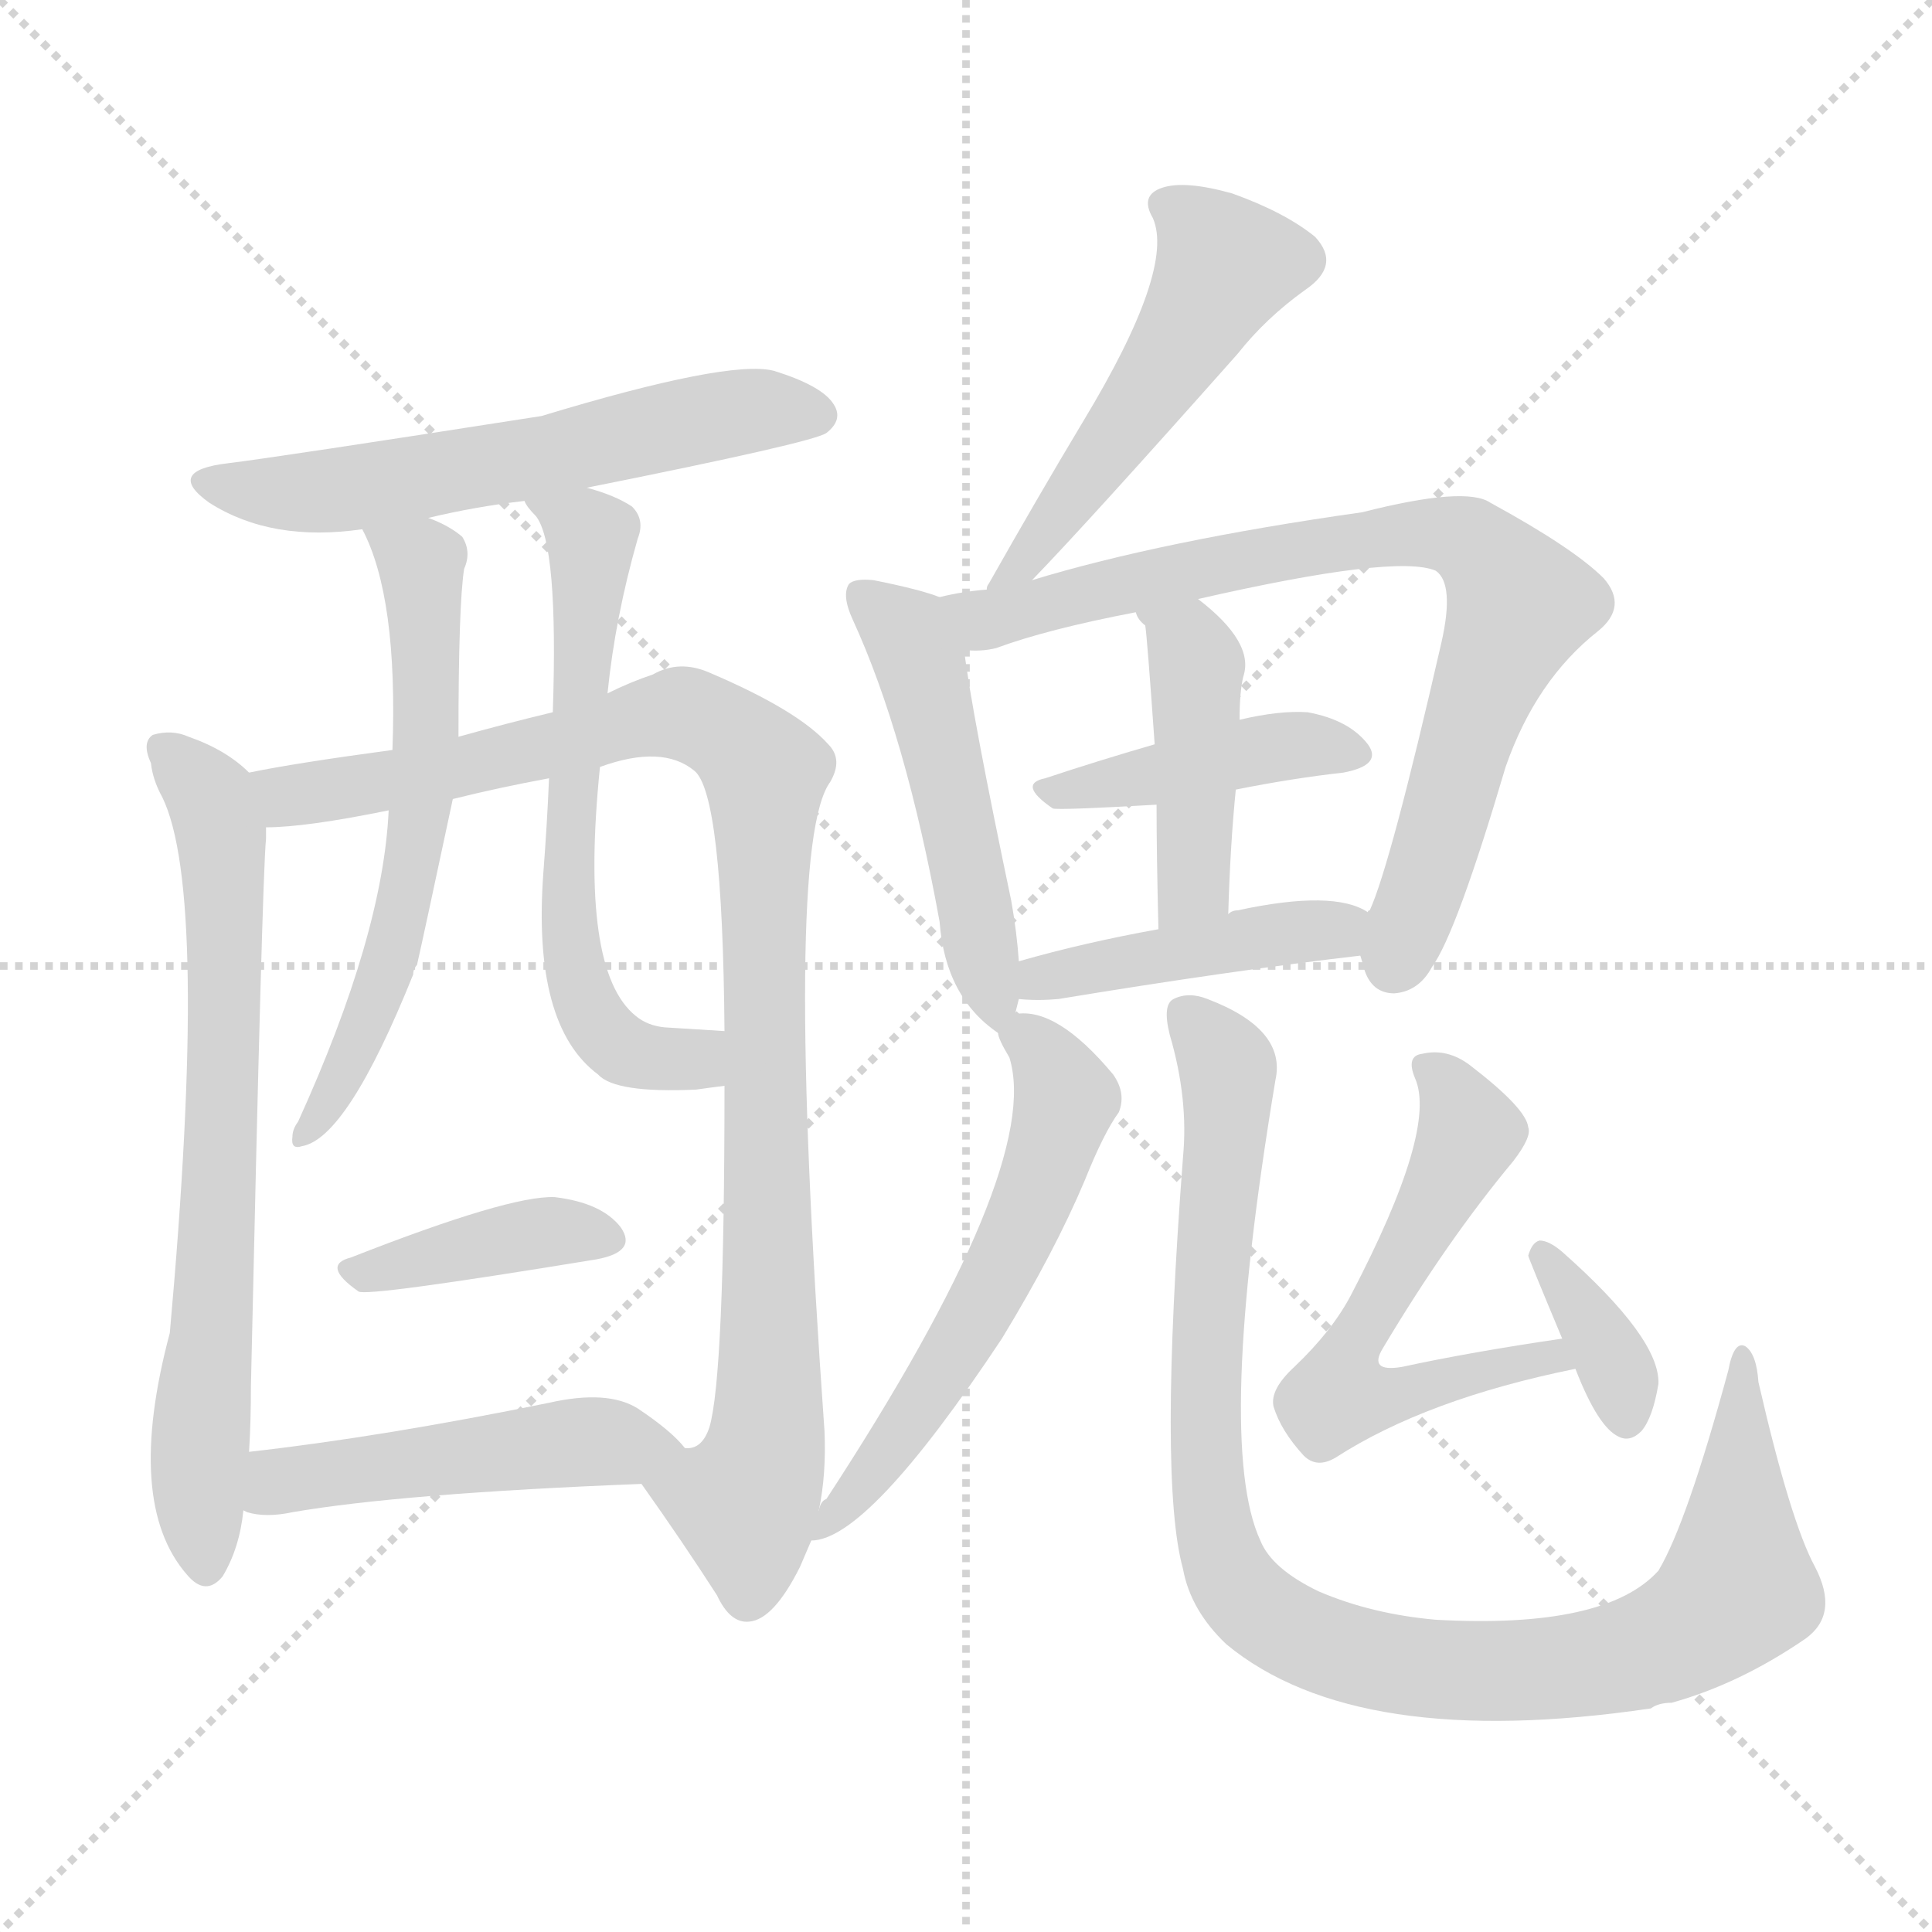 <svg xmlns="http://www.w3.org/2000/svg" version="1.1" viewBox="0 0 1024 1024">
  <g stroke="lightgray" stroke-dasharray="1,1" stroke-width="1" transform="scale(4, 4)">
    <line x1="0" y1="0" x2="256" y2="256" />
    <line x1="256" y1="0" x2="0" y2="256" />
    <line x1="128" y1="0" x2="128" y2="256" />
    <line x1="0" y1="128" x2="256" y2="128" />
  </g>
  <g transform="scale(1.0, -1.0) translate(0.0, -923.50)">
    <style type="text/css">
      
        @keyframes keyframes0 {
          from {
            stroke: blue;
            stroke-dashoffset: 580;
            stroke-width: 128;
          }
          65% {
            animation-timing-function: step-end;
            stroke: blue;
            stroke-dashoffset: 0;
            stroke-width: 128;
          }
          to {
            stroke: black;
            stroke-width: 1024;
          }
        }
        #make-me-a-hanzi-animation-0 {
          animation: keyframes0 0.722s both;
          animation-delay: 0s;
          animation-timing-function: linear;
        }
      
        @keyframes keyframes1 {
          from {
            stroke: blue;
            stroke-dashoffset: 699;
            stroke-width: 128;
          }
          69% {
            animation-timing-function: step-end;
            stroke: blue;
            stroke-dashoffset: 0;
            stroke-width: 128;
          }
          to {
            stroke: black;
            stroke-width: 1024;
          }
        }
        #make-me-a-hanzi-animation-1 {
          animation: keyframes1 0.819s both;
          animation-delay: 0.722s;
          animation-timing-function: linear;
        }
      
        @keyframes keyframes2 {
          from {
            stroke: blue;
            stroke-dashoffset: 978;
            stroke-width: 128;
          }
          76% {
            animation-timing-function: step-end;
            stroke: blue;
            stroke-dashoffset: 0;
            stroke-width: 128;
          }
          to {
            stroke: black;
            stroke-width: 1024;
          }
        }
        #make-me-a-hanzi-animation-2 {
          animation: keyframes2 1.046s both;
          animation-delay: 1.541s;
          animation-timing-function: linear;
        }
      
        @keyframes keyframes3 {
          from {
            stroke: blue;
            stroke-dashoffset: 597;
            stroke-width: 128;
          }
          66% {
            animation-timing-function: step-end;
            stroke: blue;
            stroke-dashoffset: 0;
            stroke-width: 128;
          }
          to {
            stroke: black;
            stroke-width: 1024;
          }
        }
        #make-me-a-hanzi-animation-3 {
          animation: keyframes3 0.736s both;
          animation-delay: 2.587s;
          animation-timing-function: linear;
        }
      
        @keyframes keyframes4 {
          from {
            stroke: blue;
            stroke-dashoffset: 621;
            stroke-width: 128;
          }
          67% {
            animation-timing-function: step-end;
            stroke: blue;
            stroke-dashoffset: 0;
            stroke-width: 128;
          }
          to {
            stroke: black;
            stroke-width: 1024;
          }
        }
        #make-me-a-hanzi-animation-4 {
          animation: keyframes4 0.755s both;
          animation-delay: 3.323s;
          animation-timing-function: linear;
        }
      
        @keyframes keyframes5 {
          from {
            stroke: blue;
            stroke-dashoffset: 391;
            stroke-width: 128;
          }
          56% {
            animation-timing-function: step-end;
            stroke: blue;
            stroke-dashoffset: 0;
            stroke-width: 128;
          }
          to {
            stroke: black;
            stroke-width: 1024;
          }
        }
        #make-me-a-hanzi-animation-5 {
          animation: keyframes5 0.568s both;
          animation-delay: 4.078s;
          animation-timing-function: linear;
        }
      
        @keyframes keyframes6 {
          from {
            stroke: blue;
            stroke-dashoffset: 481;
            stroke-width: 128;
          }
          61% {
            animation-timing-function: step-end;
            stroke: blue;
            stroke-dashoffset: 0;
            stroke-width: 128;
          }
          to {
            stroke: black;
            stroke-width: 1024;
          }
        }
        #make-me-a-hanzi-animation-6 {
          animation: keyframes6 0.641s both;
          animation-delay: 4.646s;
          animation-timing-function: linear;
        }
      
        @keyframes keyframes7 {
          from {
            stroke: blue;
            stroke-dashoffset: 504;
            stroke-width: 128;
          }
          62% {
            animation-timing-function: step-end;
            stroke: blue;
            stroke-dashoffset: 0;
            stroke-width: 128;
          }
          to {
            stroke: black;
            stroke-width: 1024;
          }
        }
        #make-me-a-hanzi-animation-7 {
          animation: keyframes7 0.66s both;
          animation-delay: 5.288s;
          animation-timing-function: linear;
        }
      
        @keyframes keyframes8 {
          from {
            stroke: blue;
            stroke-dashoffset: 495;
            stroke-width: 128;
          }
          62% {
            animation-timing-function: step-end;
            stroke: blue;
            stroke-dashoffset: 0;
            stroke-width: 128;
          }
          to {
            stroke: black;
            stroke-width: 1024;
          }
        }
        #make-me-a-hanzi-animation-8 {
          animation: keyframes8 0.653s both;
          animation-delay: 5.948s;
          animation-timing-function: linear;
        }
      
        @keyframes keyframes9 {
          from {
            stroke: blue;
            stroke-dashoffset: 780;
            stroke-width: 128;
          }
          72% {
            animation-timing-function: step-end;
            stroke: blue;
            stroke-dashoffset: 0;
            stroke-width: 128;
          }
          to {
            stroke: black;
            stroke-width: 1024;
          }
        }
        #make-me-a-hanzi-animation-9 {
          animation: keyframes9 0.885s both;
          animation-delay: 6.601s;
          animation-timing-function: linear;
        }
      
        @keyframes keyframes10 {
          from {
            stroke: blue;
            stroke-dashoffset: 420;
            stroke-width: 128;
          }
          58% {
            animation-timing-function: step-end;
            stroke: blue;
            stroke-dashoffset: 0;
            stroke-width: 128;
          }
          to {
            stroke: black;
            stroke-width: 1024;
          }
        }
        #make-me-a-hanzi-animation-10 {
          animation: keyframes10 0.592s both;
          animation-delay: 7.485s;
          animation-timing-function: linear;
        }
      
        @keyframes keyframes11 {
          from {
            stroke: blue;
            stroke-dashoffset: 431;
            stroke-width: 128;
          }
          58% {
            animation-timing-function: step-end;
            stroke: blue;
            stroke-dashoffset: 0;
            stroke-width: 128;
          }
          to {
            stroke: black;
            stroke-width: 1024;
          }
        }
        #make-me-a-hanzi-animation-11 {
          animation: keyframes11 0.601s both;
          animation-delay: 8.077s;
          animation-timing-function: linear;
        }
      
        @keyframes keyframes12 {
          from {
            stroke: blue;
            stroke-dashoffset: 434;
            stroke-width: 128;
          }
          59% {
            animation-timing-function: step-end;
            stroke: blue;
            stroke-dashoffset: 0;
            stroke-width: 128;
          }
          to {
            stroke: black;
            stroke-width: 1024;
          }
        }
        #make-me-a-hanzi-animation-12 {
          animation: keyframes12 0.603s both;
          animation-delay: 8.678s;
          animation-timing-function: linear;
        }
      
        @keyframes keyframes13 {
          from {
            stroke: blue;
            stroke-dashoffset: 565;
            stroke-width: 128;
          }
          65% {
            animation-timing-function: step-end;
            stroke: blue;
            stroke-dashoffset: 0;
            stroke-width: 128;
          }
          to {
            stroke: black;
            stroke-width: 1024;
          }
        }
        #make-me-a-hanzi-animation-13 {
          animation: keyframes13 0.71s both;
          animation-delay: 9.281s;
          animation-timing-function: linear;
        }
      
        @keyframes keyframes14 {
          from {
            stroke: blue;
            stroke-dashoffset: 980;
            stroke-width: 128;
          }
          76% {
            animation-timing-function: step-end;
            stroke: blue;
            stroke-dashoffset: 0;
            stroke-width: 128;
          }
          to {
            stroke: black;
            stroke-width: 1024;
          }
        }
        #make-me-a-hanzi-animation-14 {
          animation: keyframes14 1.048s both;
          animation-delay: 9.991s;
          animation-timing-function: linear;
        }
      
        @keyframes keyframes15 {
          from {
            stroke: blue;
            stroke-dashoffset: 563;
            stroke-width: 128;
          }
          65% {
            animation-timing-function: step-end;
            stroke: blue;
            stroke-dashoffset: 0;
            stroke-width: 128;
          }
          to {
            stroke: black;
            stroke-width: 1024;
          }
        }
        #make-me-a-hanzi-animation-15 {
          animation: keyframes15 0.708s both;
          animation-delay: 11.038s;
          animation-timing-function: linear;
        }
      
        @keyframes keyframes16 {
          from {
            stroke: blue;
            stroke-dashoffset: 352;
            stroke-width: 128;
          }
          53% {
            animation-timing-function: step-end;
            stroke: blue;
            stroke-dashoffset: 0;
            stroke-width: 128;
          }
          to {
            stroke: black;
            stroke-width: 1024;
          }
        }
        #make-me-a-hanzi-animation-16 {
          animation: keyframes16 0.536s both;
          animation-delay: 11.747s;
          animation-timing-function: linear;
        }
      
    </style>
    
      <path d="M 311 665 Q 431 689 438 694 Q 447 701 442 709 Q 436 719 410 727 Q 386 733 287 703 Q 146 681 121 678 Q 87 674 111 657 Q 144 636 192 643 L 227 649 Q 252 655 278 658 L 311 665 Z" fill="lightgray" />
    
      <path d="M 132 514 Q 120 526 100 533 Q 91 537 81 534 Q 75 530 80 519 Q 81 510 86 501 Q 111 450 90 217 Q 66 127 99 89 Q 109 77 118 88 Q 127 103 129 123 L 132 154 Q 133 170 133 189 Q 139 460 141 479 Q 141 483 141 485 C 142 506 142 506 132 514 Z" fill="lightgray" />
    
      <path d="M 434 123 Q 438 142 437 165 Q 415 475 440 509 Q 447 521 439 529 Q 423 547 376 567 Q 360 574 346 566 Q 334 562 322 556 L 293 546 Q 268 540 243 533 L 208 526 Q 156 519 132 514 C 102 509 111 483 141 485 Q 162 485 206 494 L 240 500 Q 264 506 291 511 L 318 517 Q 351 529 368 515 Q 383 503 384 377 L 384 348 Q 384 194 376 167 Q 372 155 363 156 C 343 134 337 141 340 137 Q 362 106 380 78 Q 387 63 397 64 Q 410 65 424 93 L 430 107 L 434 123 Z" fill="lightgray" />
    
      <path d="M 192 643 Q 211 607 208 526 L 206 494 Q 203 428 158 329 Q 155 325 155 321 Q 154 314 160 316 Q 184 320 219 407 Q 219 410 221 412 Q 224 425 240 500 L 243 533 Q 243 603 246 622 Q 250 631 245 639 Q 238 645 227 649 C 200 661 180 670 192 643 Z" fill="lightgray" />
    
      <path d="M 322 556 Q 326 596 338 638 Q 342 648 335 655 Q 326 661 311 665 C 282 674 261 681 278 658 Q 279 655 284 650 Q 296 635 293 546 L 291 511 Q 290 487 288 461 Q 282 380 317 354 Q 326 344 369 346 Q 376 347 384 348 C 414 352 414 375 384 377 L 352 379 Q 343 380 337 385 Q 307 409 318 517 L 322 556 Z" fill="lightgray" />
    
      <path d="M 186 257 Q 170 253 190 239 Q 194 236 316 256 Q 338 260 329 273 Q 319 286 294 289 Q 270 290 186 257 Z" fill="lightgray" />
    
      <path d="M 129 123 L 131 122 Q 141 119 155 122 Q 213 132 340 137 C 370 138 379 139 363 156 Q 356 165 338 177 Q 322 187 291 180 Q 203 162 132 154 C 102 151 100 131 129 123 Z" fill="lightgray" />
    
      <path d="M 547 616 Q 577 647 656 736 Q 671 755 692 770 Q 711 783 697 798 Q 681 811 653 821 Q 628 828 616 824 Q 604 820 611 808 Q 623 781 574 700 Q 550 660 524 614 Q 523 613 523 611 C 510 584 526 594 547 616 Z" fill="lightgray" />
    
      <path d="M 538 386 L 540 394 L 540 414 Q 539 429 536 446 Q 515 546 511 579 C 508 604 508 604 498 607 Q 488 611 463 616 Q 453 617 450 614 Q 446 608 452 595 Q 480 534 498 435 Q 501 395 529 376 C 534 372 534 372 538 386 Z" fill="lightgray" />
    
      <path d="M 721 417 Q 722 414 723 410 Q 727 397 739 397 Q 752 398 759 411 Q 772 429 798 517 Q 814 563 847 589 Q 863 602 850 617 Q 834 633 790 657 Q 777 666 722 652 Q 616 637 547 616 L 523 611 Q 510 610 498 607 C 469 601 481 577 511 579 Q 520 578 528 580 Q 555 590 602 599 L 635 606 Q 740 630 761 621 Q 771 614 764 583 Q 737 465 726 441 Q 725 441 725 440 C 718 423 718 423 721 417 Z" fill="lightgray" />
    
      <path d="M 655 505 Q 685 511 712 514 Q 733 518 725 529 Q 715 542 693 546 Q 678 547 657 542 L 612 529 Q 581 520 554 511 Q 539 508 558 495 Q 561 494 613 497 L 655 505 Z" fill="lightgray" />
    
      <path d="M 657 542 Q 657 557 659 565 Q 665 583 635 606 C 612 625 587 625 602 599 Q 603 595 607 592 Q 608 586 612 529 L 613 497 Q 613 470 614 431 C 615 401 650 409 651 439 Q 652 475 655 505 L 657 542 Z" fill="lightgray" />
    
      <path d="M 540 394 Q 550 393 561 394 Q 652 409 721 417 C 751 420 752 426 725 440 Q 707 452 656 441 Q 653 441 651 439 L 614 431 Q 575 424 540 414 C 511 406 510 396 540 394 Z" fill="lightgray" />
    
      <path d="M 529 376 Q 529 373 535 363 Q 553 305 438 129 Q 435 128 434 123 C 422 105 422 105 430 107 Q 460 107 531 214 Q 559 260 575 298 Q 585 323 593 334 Q 597 344 590 354 Q 560 390 538 386 C 525 386 525 386 529 376 Z" fill="lightgray" />
    
      <path d="M 627 310 Q 614 139 627 92 Q 631 70 650 52 Q 719 -5 875 18 Q 879 21 886 21 Q 922 31 957 55 Q 975 68 962 93 Q 949 117 932 191 Q 931 206 925 210 Q 919 213 916 197 Q 894 116 879 91 Q 851 60 761 65 Q 727 68 699 80 Q 674 92 668 107 Q 644 159 676 351 Q 682 378 640 394 Q 630 398 622 394 Q 616 391 620 375 Q 630 341 627 310 Z" fill="lightgray" />
    
      <path d="M 828 214 Q 780 207 743 199 Q 725 196 733 209 Q 767 266 802 308 Q 812 321 810 326 Q 809 336 779 359 Q 767 368 754 365 Q 745 364 750 352 Q 762 325 716 237 Q 706 218 686 199 Q 673 187 675 178 Q 679 165 691 152 Q 698 145 708 151 Q 756 182 835 198 C 864 204 858 218 828 214 Z" fill="lightgray" />
    
      <path d="M 835 198 Q 847 167 858 162 Q 864 159 870 165 Q 876 172 879 190 Q 880 214 828 260 Q 821 266 816 266 Q 812 265 810 258 Q 810 257 828 214 L 835 198 Z" fill="lightgray" />
    
    
      <clipPath id="make-me-a-hanzi-clip-0">
        <path d="M 311 665 Q 431 689 438 694 Q 447 701 442 709 Q 436 719 410 727 Q 386 733 287 703 Q 146 681 121 678 Q 87 674 111 657 Q 144 636 192 643 L 227 649 Q 252 655 278 658 L 311 665 Z" />
      </clipPath>
      <path clip-path="url(#make-me-a-hanzi-clip-0)" d="M 113 669 L 169 662 L 390 705 L 432 704" fill="none" id="make-me-a-hanzi-animation-0" stroke-dasharray="452 904" stroke-linecap="round" />
    
      <clipPath id="make-me-a-hanzi-clip-1">
        <path d="M 132 514 Q 120 526 100 533 Q 91 537 81 534 Q 75 530 80 519 Q 81 510 86 501 Q 111 450 90 217 Q 66 127 99 89 Q 109 77 118 88 Q 127 103 129 123 L 132 154 Q 133 170 133 189 Q 139 460 141 479 Q 141 483 141 485 C 142 506 142 506 132 514 Z" />
      </clipPath>
      <path clip-path="url(#make-me-a-hanzi-clip-1)" d="M 87 526 L 112 498 L 118 471 L 118 325 L 105 154 L 109 94" fill="none" id="make-me-a-hanzi-animation-1" stroke-dasharray="571 1142" stroke-linecap="round" />
    
      <clipPath id="make-me-a-hanzi-clip-2">
        <path d="M 434 123 Q 438 142 437 165 Q 415 475 440 509 Q 447 521 439 529 Q 423 547 376 567 Q 360 574 346 566 Q 334 562 322 556 L 293 546 Q 268 540 243 533 L 208 526 Q 156 519 132 514 C 102 509 111 483 141 485 Q 162 485 206 494 L 240 500 Q 264 506 291 511 L 318 517 Q 351 529 368 515 Q 383 503 384 377 L 384 348 Q 384 194 376 167 Q 372 155 363 156 C 343 134 337 141 340 137 Q 362 106 380 78 Q 387 63 397 64 Q 410 65 424 93 L 430 107 L 434 123 Z" />
      </clipPath>
      <path clip-path="url(#make-me-a-hanzi-clip-2)" d="M 139 508 L 154 502 L 195 507 L 363 545 L 391 530 L 406 514 L 403 391 L 409 177 L 394 127 L 396 78" fill="none" id="make-me-a-hanzi-animation-2" stroke-dasharray="850 1700" stroke-linecap="round" />
    
      <clipPath id="make-me-a-hanzi-clip-3">
        <path d="M 192 643 Q 211 607 208 526 L 206 494 Q 203 428 158 329 Q 155 325 155 321 Q 154 314 160 316 Q 184 320 219 407 Q 219 410 221 412 Q 224 425 240 500 L 243 533 Q 243 603 246 622 Q 250 631 245 639 Q 238 645 227 649 C 200 661 180 670 192 643 Z" />
      </clipPath>
      <path clip-path="url(#make-me-a-hanzi-clip-3)" d="M 199 640 L 223 621 L 224 491 L 195 379 L 162 323" fill="none" id="make-me-a-hanzi-animation-3" stroke-dasharray="469 938" stroke-linecap="round" />
    
      <clipPath id="make-me-a-hanzi-clip-4">
        <path d="M 322 556 Q 326 596 338 638 Q 342 648 335 655 Q 326 661 311 665 C 282 674 261 681 278 658 Q 279 655 284 650 Q 296 635 293 546 L 291 511 Q 290 487 288 461 Q 282 380 317 354 Q 326 344 369 346 Q 376 347 384 348 C 414 352 414 375 384 377 L 352 379 Q 343 380 337 385 Q 307 409 318 517 L 322 556 Z" />
      </clipPath>
      <path clip-path="url(#make-me-a-hanzi-clip-4)" d="M 284 656 L 314 637 L 300 450 L 308 398 L 324 371 L 333 366 L 359 361 L 378 370" fill="none" id="make-me-a-hanzi-animation-4" stroke-dasharray="493 986" stroke-linecap="round" />
    
      <clipPath id="make-me-a-hanzi-clip-5">
        <path d="M 186 257 Q 170 253 190 239 Q 194 236 316 256 Q 338 260 329 273 Q 319 286 294 289 Q 270 290 186 257 Z" />
      </clipPath>
      <path clip-path="url(#make-me-a-hanzi-clip-5)" d="M 188 248 L 285 270 L 320 266" fill="none" id="make-me-a-hanzi-animation-5" stroke-dasharray="263 526" stroke-linecap="round" />
    
      <clipPath id="make-me-a-hanzi-clip-6">
        <path d="M 129 123 L 131 122 Q 141 119 155 122 Q 213 132 340 137 C 370 138 379 139 363 156 Q 356 165 338 177 Q 322 187 291 180 Q 203 162 132 154 C 102 151 100 131 129 123 Z" />
      </clipPath>
      <path clip-path="url(#make-me-a-hanzi-clip-6)" d="M 134 130 L 154 140 L 304 159 L 355 154" fill="none" id="make-me-a-hanzi-animation-6" stroke-dasharray="353 706" stroke-linecap="round" />
    
      <clipPath id="make-me-a-hanzi-clip-7">
        <path d="M 547 616 Q 577 647 656 736 Q 671 755 692 770 Q 711 783 697 798 Q 681 811 653 821 Q 628 828 616 824 Q 604 820 611 808 Q 623 781 574 700 Q 550 660 524 614 Q 523 613 523 611 C 510 584 526 594 547 616 Z" />
      </clipPath>
      <path clip-path="url(#make-me-a-hanzi-clip-7)" d="M 618 815 L 647 787 L 644 773 L 569 661 L 540 622 L 530 619" fill="none" id="make-me-a-hanzi-animation-7" stroke-dasharray="376 752" stroke-linecap="round" />
    
      <clipPath id="make-me-a-hanzi-clip-8">
        <path d="M 538 386 L 540 394 L 540 414 Q 539 429 536 446 Q 515 546 511 579 C 508 604 508 604 498 607 Q 488 611 463 616 Q 453 617 450 614 Q 446 608 452 595 Q 480 534 498 435 Q 501 395 529 376 C 534 372 534 372 538 386 Z" />
      </clipPath>
      <path clip-path="url(#make-me-a-hanzi-clip-8)" d="M 457 609 L 488 572 L 528 386" fill="none" id="make-me-a-hanzi-animation-8" stroke-dasharray="367 734" stroke-linecap="round" />
    
      <clipPath id="make-me-a-hanzi-clip-9">
        <path d="M 721 417 Q 722 414 723 410 Q 727 397 739 397 Q 752 398 759 411 Q 772 429 798 517 Q 814 563 847 589 Q 863 602 850 617 Q 834 633 790 657 Q 777 666 722 652 Q 616 637 547 616 L 523 611 Q 510 610 498 607 C 469 601 481 577 511 579 Q 520 578 528 580 Q 555 590 602 599 L 635 606 Q 740 630 761 621 Q 771 614 764 583 Q 737 465 726 441 Q 725 441 725 440 C 718 423 718 423 721 417 Z" />
      </clipPath>
      <path clip-path="url(#make-me-a-hanzi-clip-9)" d="M 505 602 L 522 595 L 735 641 L 768 641 L 786 631 L 804 600 L 780 544 L 739 413" fill="none" id="make-me-a-hanzi-animation-9" stroke-dasharray="652 1304" stroke-linecap="round" />
    
      <clipPath id="make-me-a-hanzi-clip-10">
        <path d="M 655 505 Q 685 511 712 514 Q 733 518 725 529 Q 715 542 693 546 Q 678 547 657 542 L 612 529 Q 581 520 554 511 Q 539 508 558 495 Q 561 494 613 497 L 655 505 Z" />
      </clipPath>
      <path clip-path="url(#make-me-a-hanzi-clip-10)" d="M 555 503 L 601 508 L 678 528 L 716 524" fill="none" id="make-me-a-hanzi-animation-10" stroke-dasharray="292 584" stroke-linecap="round" />
    
      <clipPath id="make-me-a-hanzi-clip-11">
        <path d="M 657 542 Q 657 557 659 565 Q 665 583 635 606 C 612 625 587 625 602 599 Q 603 595 607 592 Q 608 586 612 529 L 613 497 Q 613 470 614 431 C 615 401 650 409 651 439 Q 652 475 655 505 L 657 542 Z" />
      </clipPath>
      <path clip-path="url(#make-me-a-hanzi-clip-11)" d="M 608 598 L 630 581 L 634 571 L 633 461 L 619 439" fill="none" id="make-me-a-hanzi-animation-11" stroke-dasharray="303 606" stroke-linecap="round" />
    
      <clipPath id="make-me-a-hanzi-clip-12">
        <path d="M 540 394 Q 550 393 561 394 Q 652 409 721 417 C 751 420 752 426 725 440 Q 707 452 656 441 Q 653 441 651 439 L 614 431 Q 575 424 540 414 C 511 406 510 396 540 394 Z" />
      </clipPath>
      <path clip-path="url(#make-me-a-hanzi-clip-12)" d="M 545 399 L 552 406 L 718 435" fill="none" id="make-me-a-hanzi-animation-12" stroke-dasharray="306 612" stroke-linecap="round" />
    
      <clipPath id="make-me-a-hanzi-clip-13">
        <path d="M 529 376 Q 529 373 535 363 Q 553 305 438 129 Q 435 128 434 123 C 422 105 422 105 430 107 Q 460 107 531 214 Q 559 260 575 298 Q 585 323 593 334 Q 597 344 590 354 Q 560 390 538 386 C 525 386 525 386 529 376 Z" />
      </clipPath>
      <path clip-path="url(#make-me-a-hanzi-clip-13)" d="M 541 374 L 557 360 L 565 341 L 547 287 L 511 213 L 433 111" fill="none" id="make-me-a-hanzi-animation-13" stroke-dasharray="437 874" stroke-linecap="round" />
    
      <clipPath id="make-me-a-hanzi-clip-14">
        <path d="M 627 310 Q 614 139 627 92 Q 631 70 650 52 Q 719 -5 875 18 Q 879 21 886 21 Q 922 31 957 55 Q 975 68 962 93 Q 949 117 932 191 Q 931 206 925 210 Q 919 213 916 197 Q 894 116 879 91 Q 851 60 761 65 Q 727 68 699 80 Q 674 92 668 107 Q 644 159 676 351 Q 682 378 640 394 Q 630 398 622 394 Q 616 391 620 375 Q 630 341 627 310 Z" />
      </clipPath>
      <path clip-path="url(#make-me-a-hanzi-clip-14)" d="M 628 386 L 649 362 L 652 343 L 638 195 L 642 123 L 655 83 L 687 57 L 745 40 L 806 38 L 861 45 L 895 59 L 917 76 L 921 86 L 922 203" fill="none" id="make-me-a-hanzi-animation-14" stroke-dasharray="852 1704" stroke-linecap="round" />
    
      <clipPath id="make-me-a-hanzi-clip-15">
        <path d="M 828 214 Q 780 207 743 199 Q 725 196 733 209 Q 767 266 802 308 Q 812 321 810 326 Q 809 336 779 359 Q 767 368 754 365 Q 745 364 750 352 Q 762 325 716 237 Q 706 218 686 199 Q 673 187 675 178 Q 679 165 691 152 Q 698 145 708 151 Q 756 182 835 198 C 864 204 858 218 828 214 Z" />
      </clipPath>
      <path clip-path="url(#make-me-a-hanzi-clip-15)" d="M 760 356 L 779 323 L 719 214 L 714 187 L 745 185 L 821 205 L 826 199" fill="none" id="make-me-a-hanzi-animation-15" stroke-dasharray="435 870" stroke-linecap="round" />
    
      <clipPath id="make-me-a-hanzi-clip-16">
        <path d="M 835 198 Q 847 167 858 162 Q 864 159 870 165 Q 876 172 879 190 Q 880 214 828 260 Q 821 266 816 266 Q 812 265 810 258 Q 810 257 828 214 L 835 198 Z" />
      </clipPath>
      <path clip-path="url(#make-me-a-hanzi-clip-16)" d="M 818 258 L 854 204 L 861 174" fill="none" id="make-me-a-hanzi-animation-16" stroke-dasharray="224 448" stroke-linecap="round" />
    
  </g>
</svg>